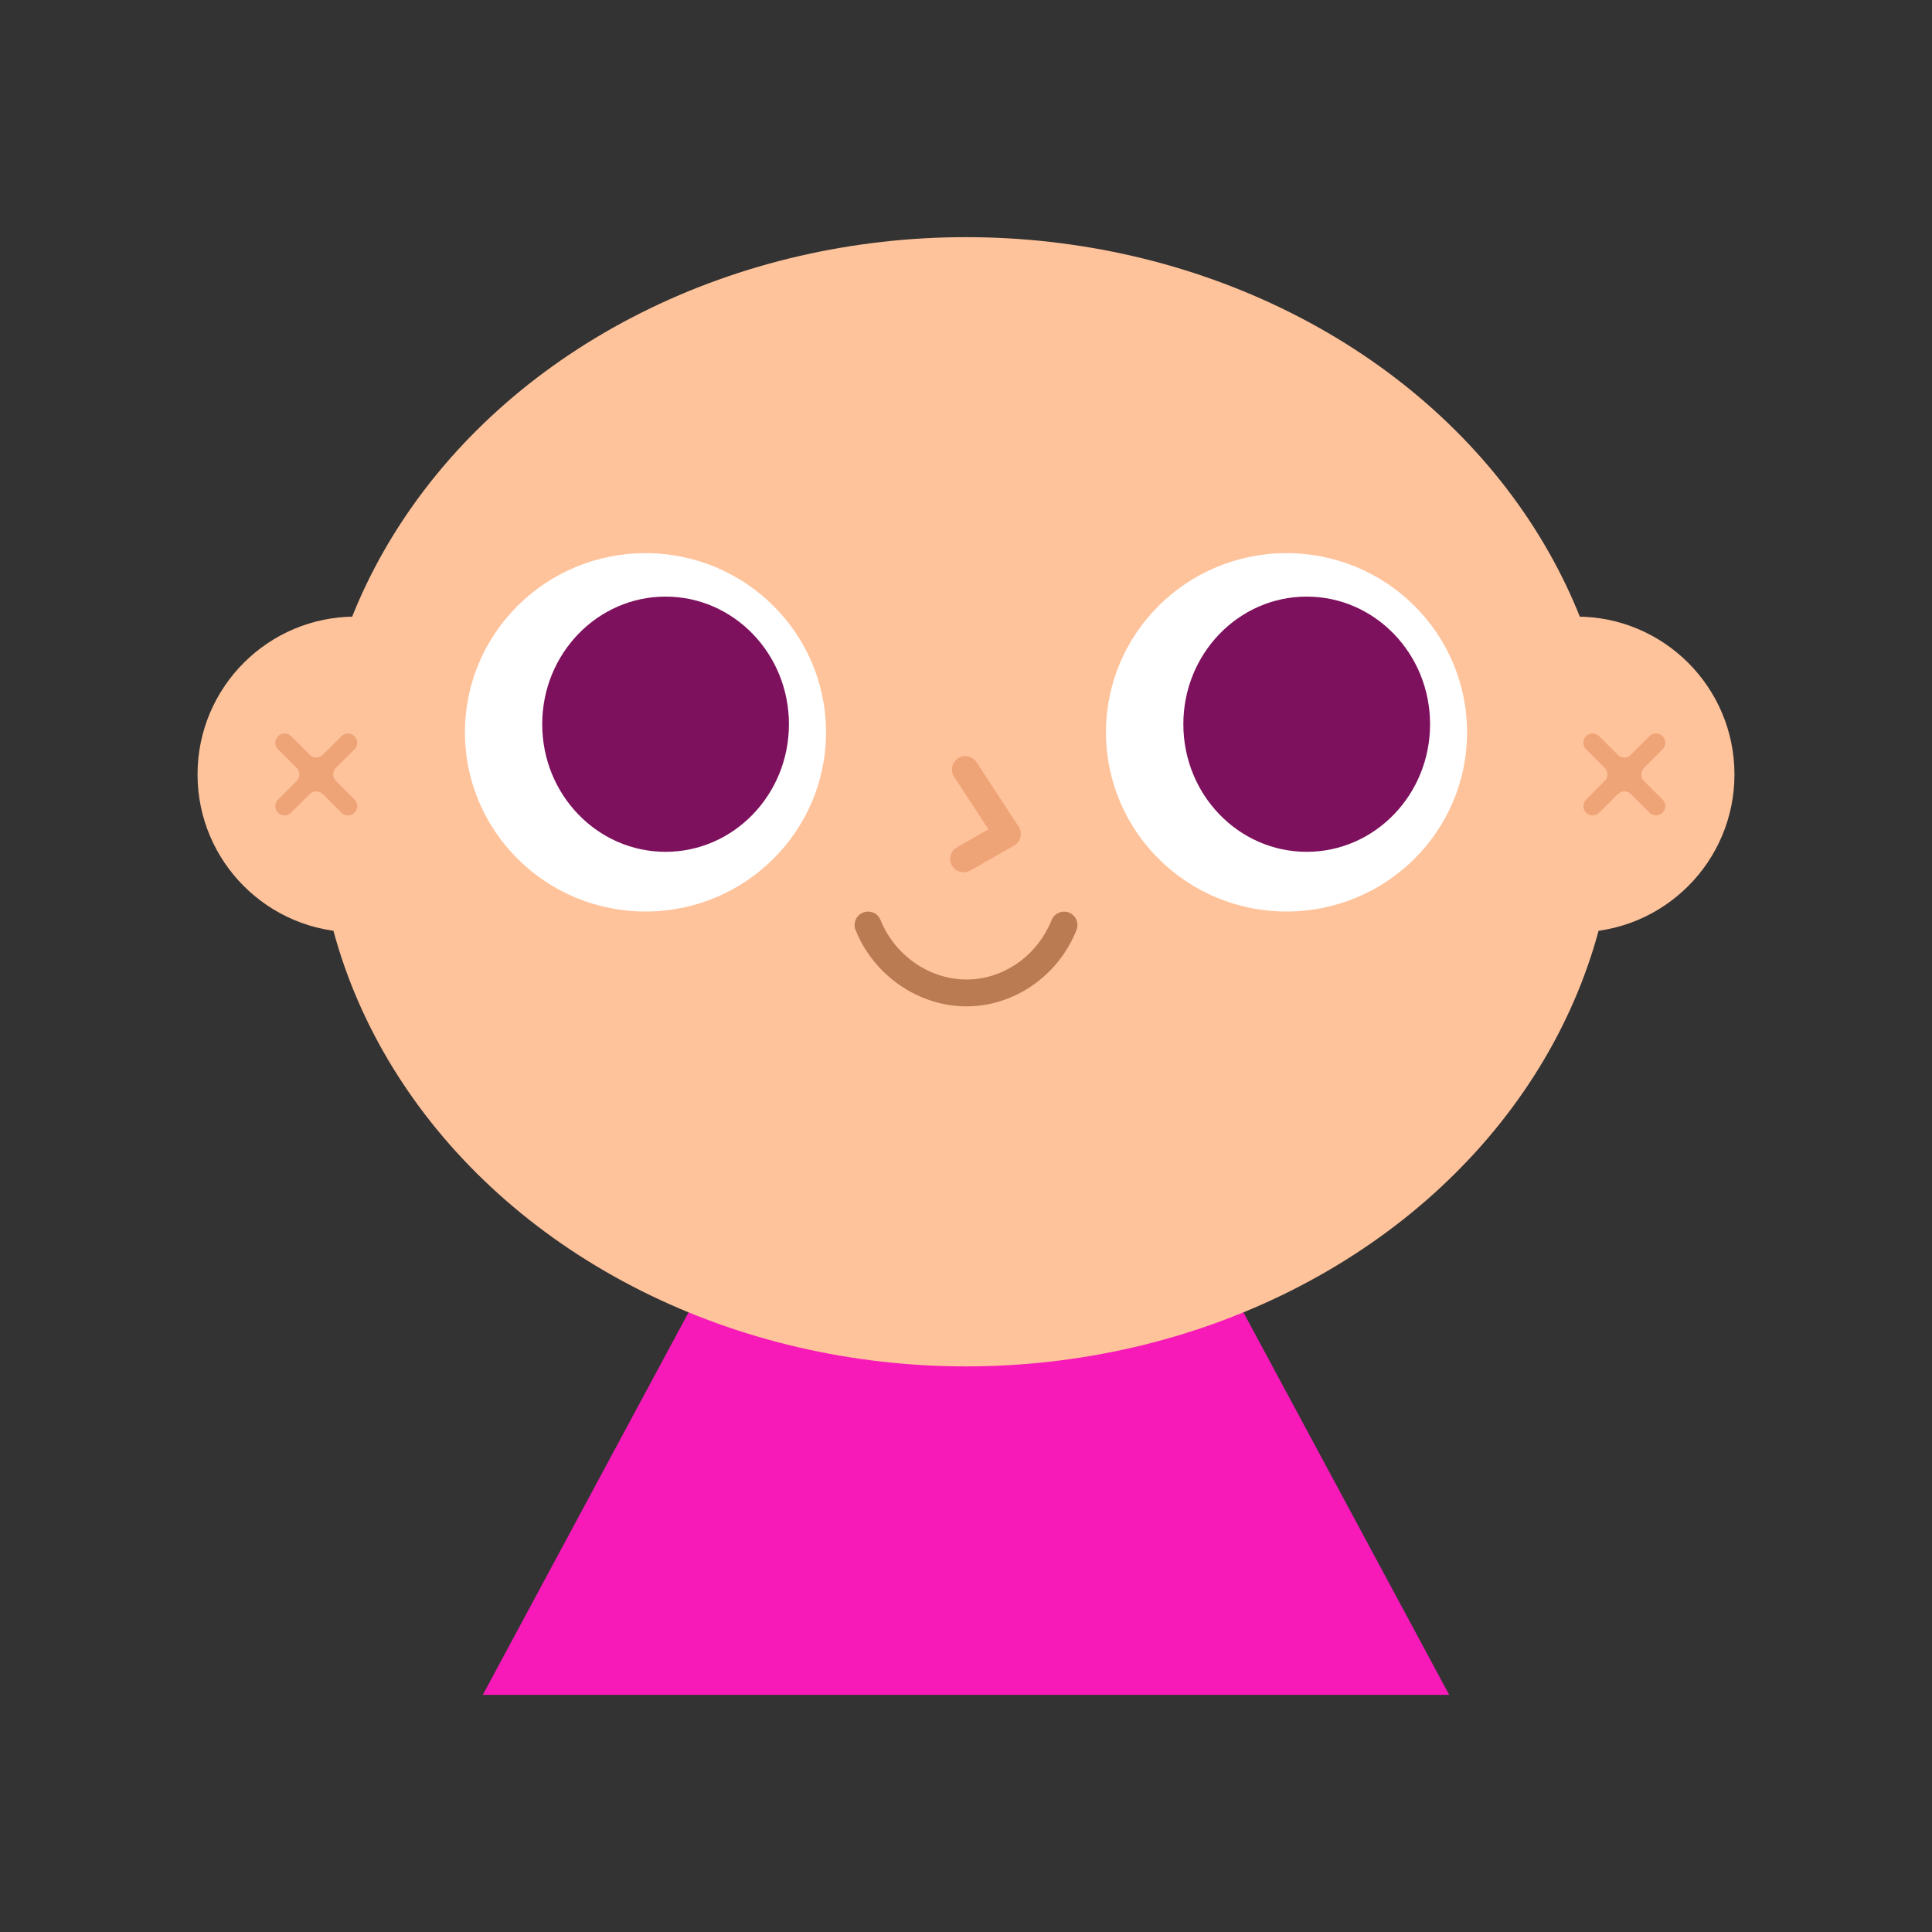 <?xml version="1.0" encoding="UTF-8"?>
<svg id="Layer_1" xmlns="http://www.w3.org/2000/svg" version="1.1" viewBox="0 0 200 200">
  <rect x="0" y="0" width="200" height="200" fill="#333333" stroke="none"/>
  <!-- Generator: Adobe Illustrator 29.6.1, SVG Export Plug-In . SVG Version: 2.1.1 Build 9)  -->
  <defs>
    <style>
      .st0 {
        fill: #ffc39b;
      }

      .st1 {
        fill: #efa478;
      }

      .st2 {
        fill: #fff;
      }

      .st3 {
        fill: #ba7a52;
      }

      .st4 {
        fill: #f819b9;
      }

      .st5 {
        fill: #7e115d;
      }
    </style>
  </defs>
  <polygon class="st4" points="150.02 175.45 49.98 175.45 86.56 107.45 113.44 107.45 150.02 175.45"/>
  <g>
    <ellipse class="st0" cx="100" cy="83" rx="67.26" ry="58.45"/>
    <circle class="st0" cx="36.79" cy="80.17" r="16.34"/>
    <circle class="st0" cx="163.21" cy="80.17" r="16.34"/>
    <g>
      <g>
        <ellipse class="st2" cx="133.18" cy="75.81" rx="18.69" ry="18.55"/>
        <ellipse class="st5" cx="135.27" cy="74.97" rx="12.77" ry="13.21"/>
        <ellipse class="st2" cx="66.82" cy="75.81" rx="18.69" ry="18.55"/>
        <ellipse class="st5" cx="68.9" cy="74.97" rx="12.77" ry="13.21"/>
      </g>
      <path class="st1" d="M99.75,90.3c-.48,0-.95-.25-1.21-.7-.38-.67-.15-1.51.52-1.89l3.26-1.86-3.55-5.43c-.42-.64-.24-1.5.4-1.92.64-.42,1.5-.24,1.92.4l4.36,6.67c.21.32.28.71.19,1.09-.09.37-.33.69-.66.88l-4.55,2.59c-.22.12-.45.18-.69.18Z"/>
      <path class="st3" d="M100.07,104.18c-4.93,0-9.58-3.14-11.5-7.9-.29-.71.05-1.52.77-1.81.71-.29,1.52.05,1.81.77,1.59,3.94,5.57,6.46,9.62,6.13,3.55-.28,6.72-2.68,8.09-6.12.28-.71,1.09-1.06,1.8-.78.71.28,1.06,1.09.78,1.8-1.75,4.42-5.86,7.5-10.45,7.87-.31.02-.61.04-.92.04Z"/>
    </g>
    <path class="st1" d="M35.34,76.21l-1.92,1.92c-.38.38-.99.38-1.36,0l-1.92-1.92c-.38-.38-.99-.38-1.36,0h0c-.38.38-.38.99,0,1.36l1.92,1.92c.38.38.38.99,0,1.36l-1.92,1.92c-.38.38-.38.99,0,1.36h0c.38.38.99.38,1.36,0l1.92-1.92c.38-.38.99-.38,1.36,0l1.92,1.92c.38.38.99.38,1.36,0h0c.38-.38.38-.99,0-1.36l-1.92-1.92c-.38-.38-.38-.99,0-1.36l1.92-1.92c.38-.38.38-.99,0-1.36h0c-.38-.38-.99-.38-1.36,0Z"/>
    <path class="st1" d="M170.75,76.21l-1.92,1.92c-.38.38-.99.38-1.36,0l-1.92-1.92c-.38-.38-.99-.38-1.36,0h0c-.38.38-.38.99,0,1.36l1.92,1.92c.38.38.38.99,0,1.36l-1.92,1.92c-.38.38-.38.99,0,1.36h0c.38.38.99.38,1.36,0l1.92-1.92c.38-.38.99-.38,1.36,0l1.92,1.92c.38.38.99.38,1.36,0h0c.38-.38.38-.99,0-1.36l-1.92-1.92c-.38-.38-.38-.99,0-1.36l1.92-1.92c.38-.38.38-.99,0-1.36h0c-.38-.38-.99-.38-1.36,0Z"/>
  </g>
</svg>
